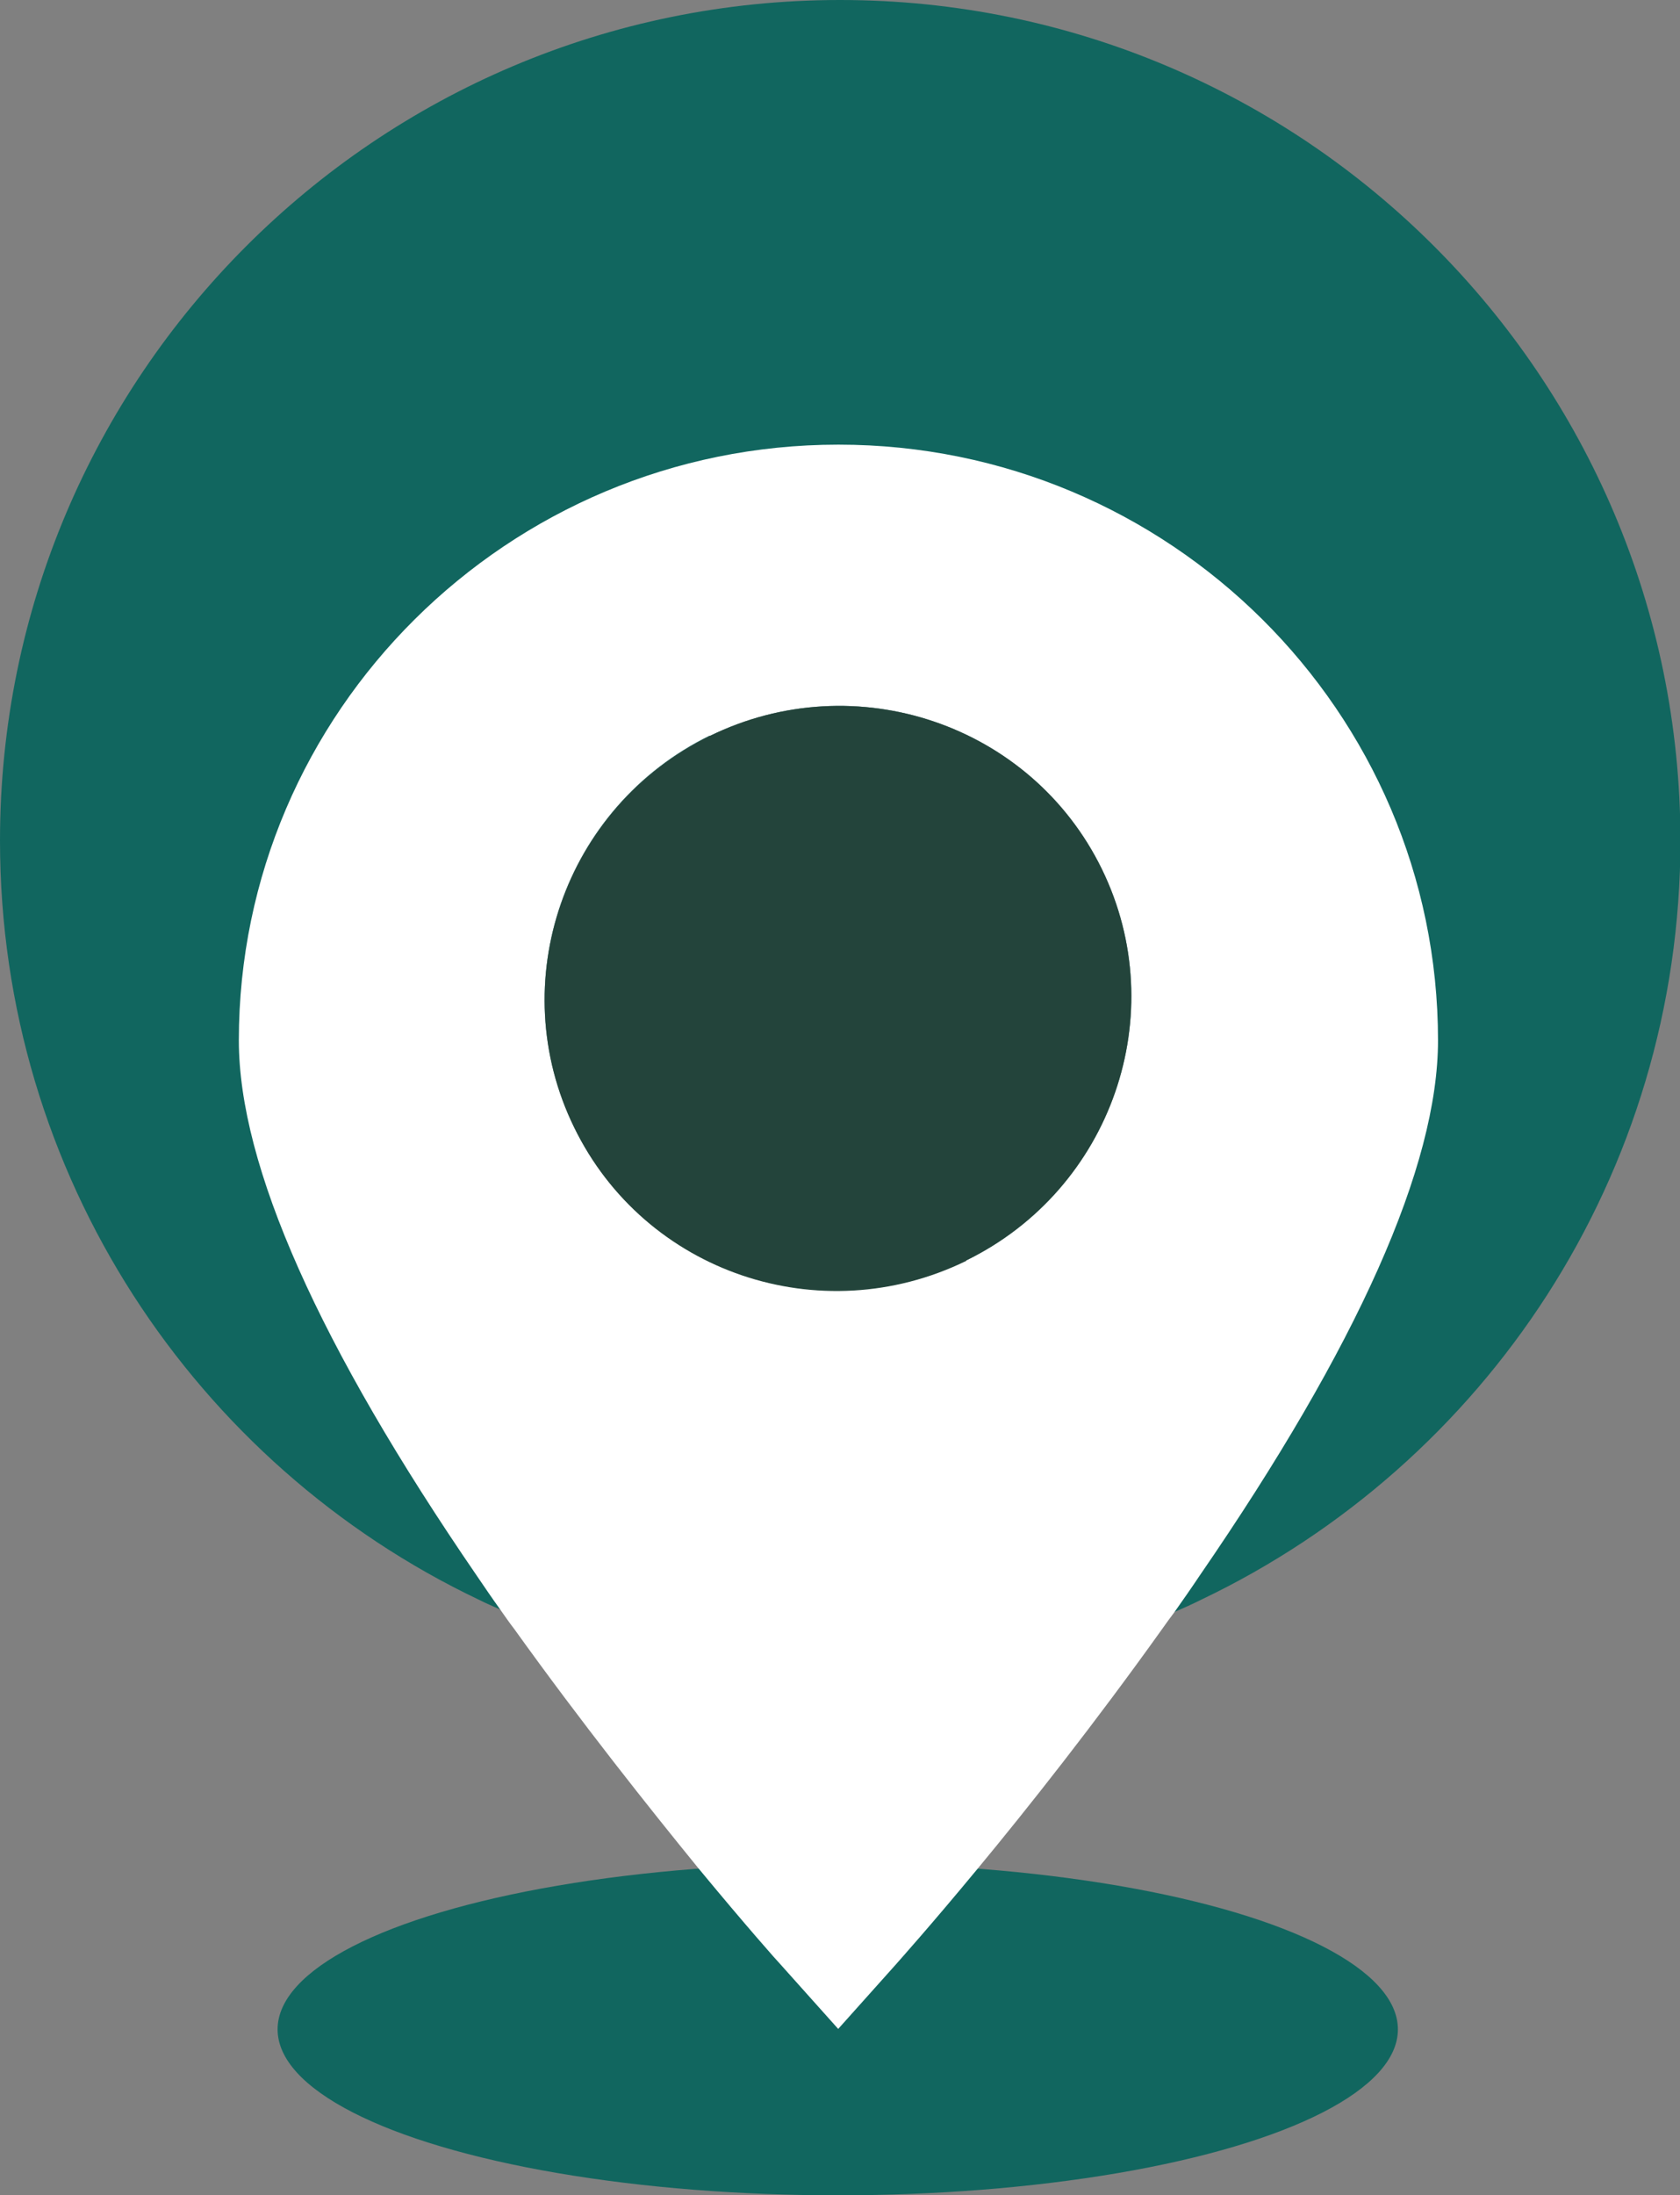 <?xml version="1.0" encoding="UTF-8"?>
<svg id="Layer_2" xmlns="http://www.w3.org/2000/svg" viewBox="0 0 37.28 48.68">
  <rect x="0" y="0" width="37.28" height="48.68" fill="#808080" stroke="none"/>
  <defs>
    <style>
      .cls-1 {
        fill: #fff;
      }

      .cls-2 {
        fill: #11665f;
      }

      .cls-3 {
        fill: #23443b;
      }
    </style>
  </defs>
  <g id="Layer_1-2" data-name="Layer_1">
    <g>
      <ellipse class="cls-2" cx="18.59" cy="45" rx="12.43" ry="3.68"/>
      <path class="cls-2" d="M18.64,0C8.35,0,0,8.35,0,18.64c0,7.42,4.34,13.84,10.62,16.83.16.08.32.15.48.22,2.31,1.02,4.86,1.59,7.54,1.59s5.14-.55,7.41-1.53c.21-.09.41-.18.61-.28,6.29-3,10.63-9.41,10.63-16.84C37.28,8.35,28.94,0,18.64,0ZM21.44,27.96c-3.24,1.58-7.13.26-8.7-2.96-1.57-3.21-.22-7.1,3.01-8.68,3.23-1.58,7.13-.26,8.7,2.95,1.57,3.21.22,7.1-3.01,8.68Z"/>
      <g>
        <path class="cls-1" d="M18.6,9.86c-7.33,0-13.3,5.93-13.3,13.21,0,2.78,1.78,6.77,5.28,11.87.17.25.34.5.52.75.1.14.2.29.31.43,1.5,2.09,2.99,3.96,4.09,5.31,1.05,1.27,1.76,2.07,1.82,2.13l1.28,1.43,1.28-1.43c.06-.07.77-.86,1.82-2.13,1.11-1.34,2.59-3.21,4.09-5.31.09-.13.18-.25.27-.37.19-.27.38-.54.56-.81,3.51-5.1,5.29-9.09,5.29-11.87,0-7.29-5.97-13.21-13.3-13.21ZM15.75,16.32c3.23-1.58,7.13-.26,8.7,2.95,1.57,3.21.22,7.1-3.01,8.68-3.24,1.58-7.13.26-8.7-2.96-1.57-3.21-.22-7.1,3.01-8.68Z"/>
        <path class="cls-3" d="M21.44,27.96c-3.24,1.58-7.13.26-8.7-2.96-1.57-3.21-.22-7.1,3.01-8.68,3.23-1.58,7.13-.26,8.7,2.95,1.57,3.21.22,7.1-3.01,8.68Z"/>
      </g>
    </g>
  </g>
</svg>